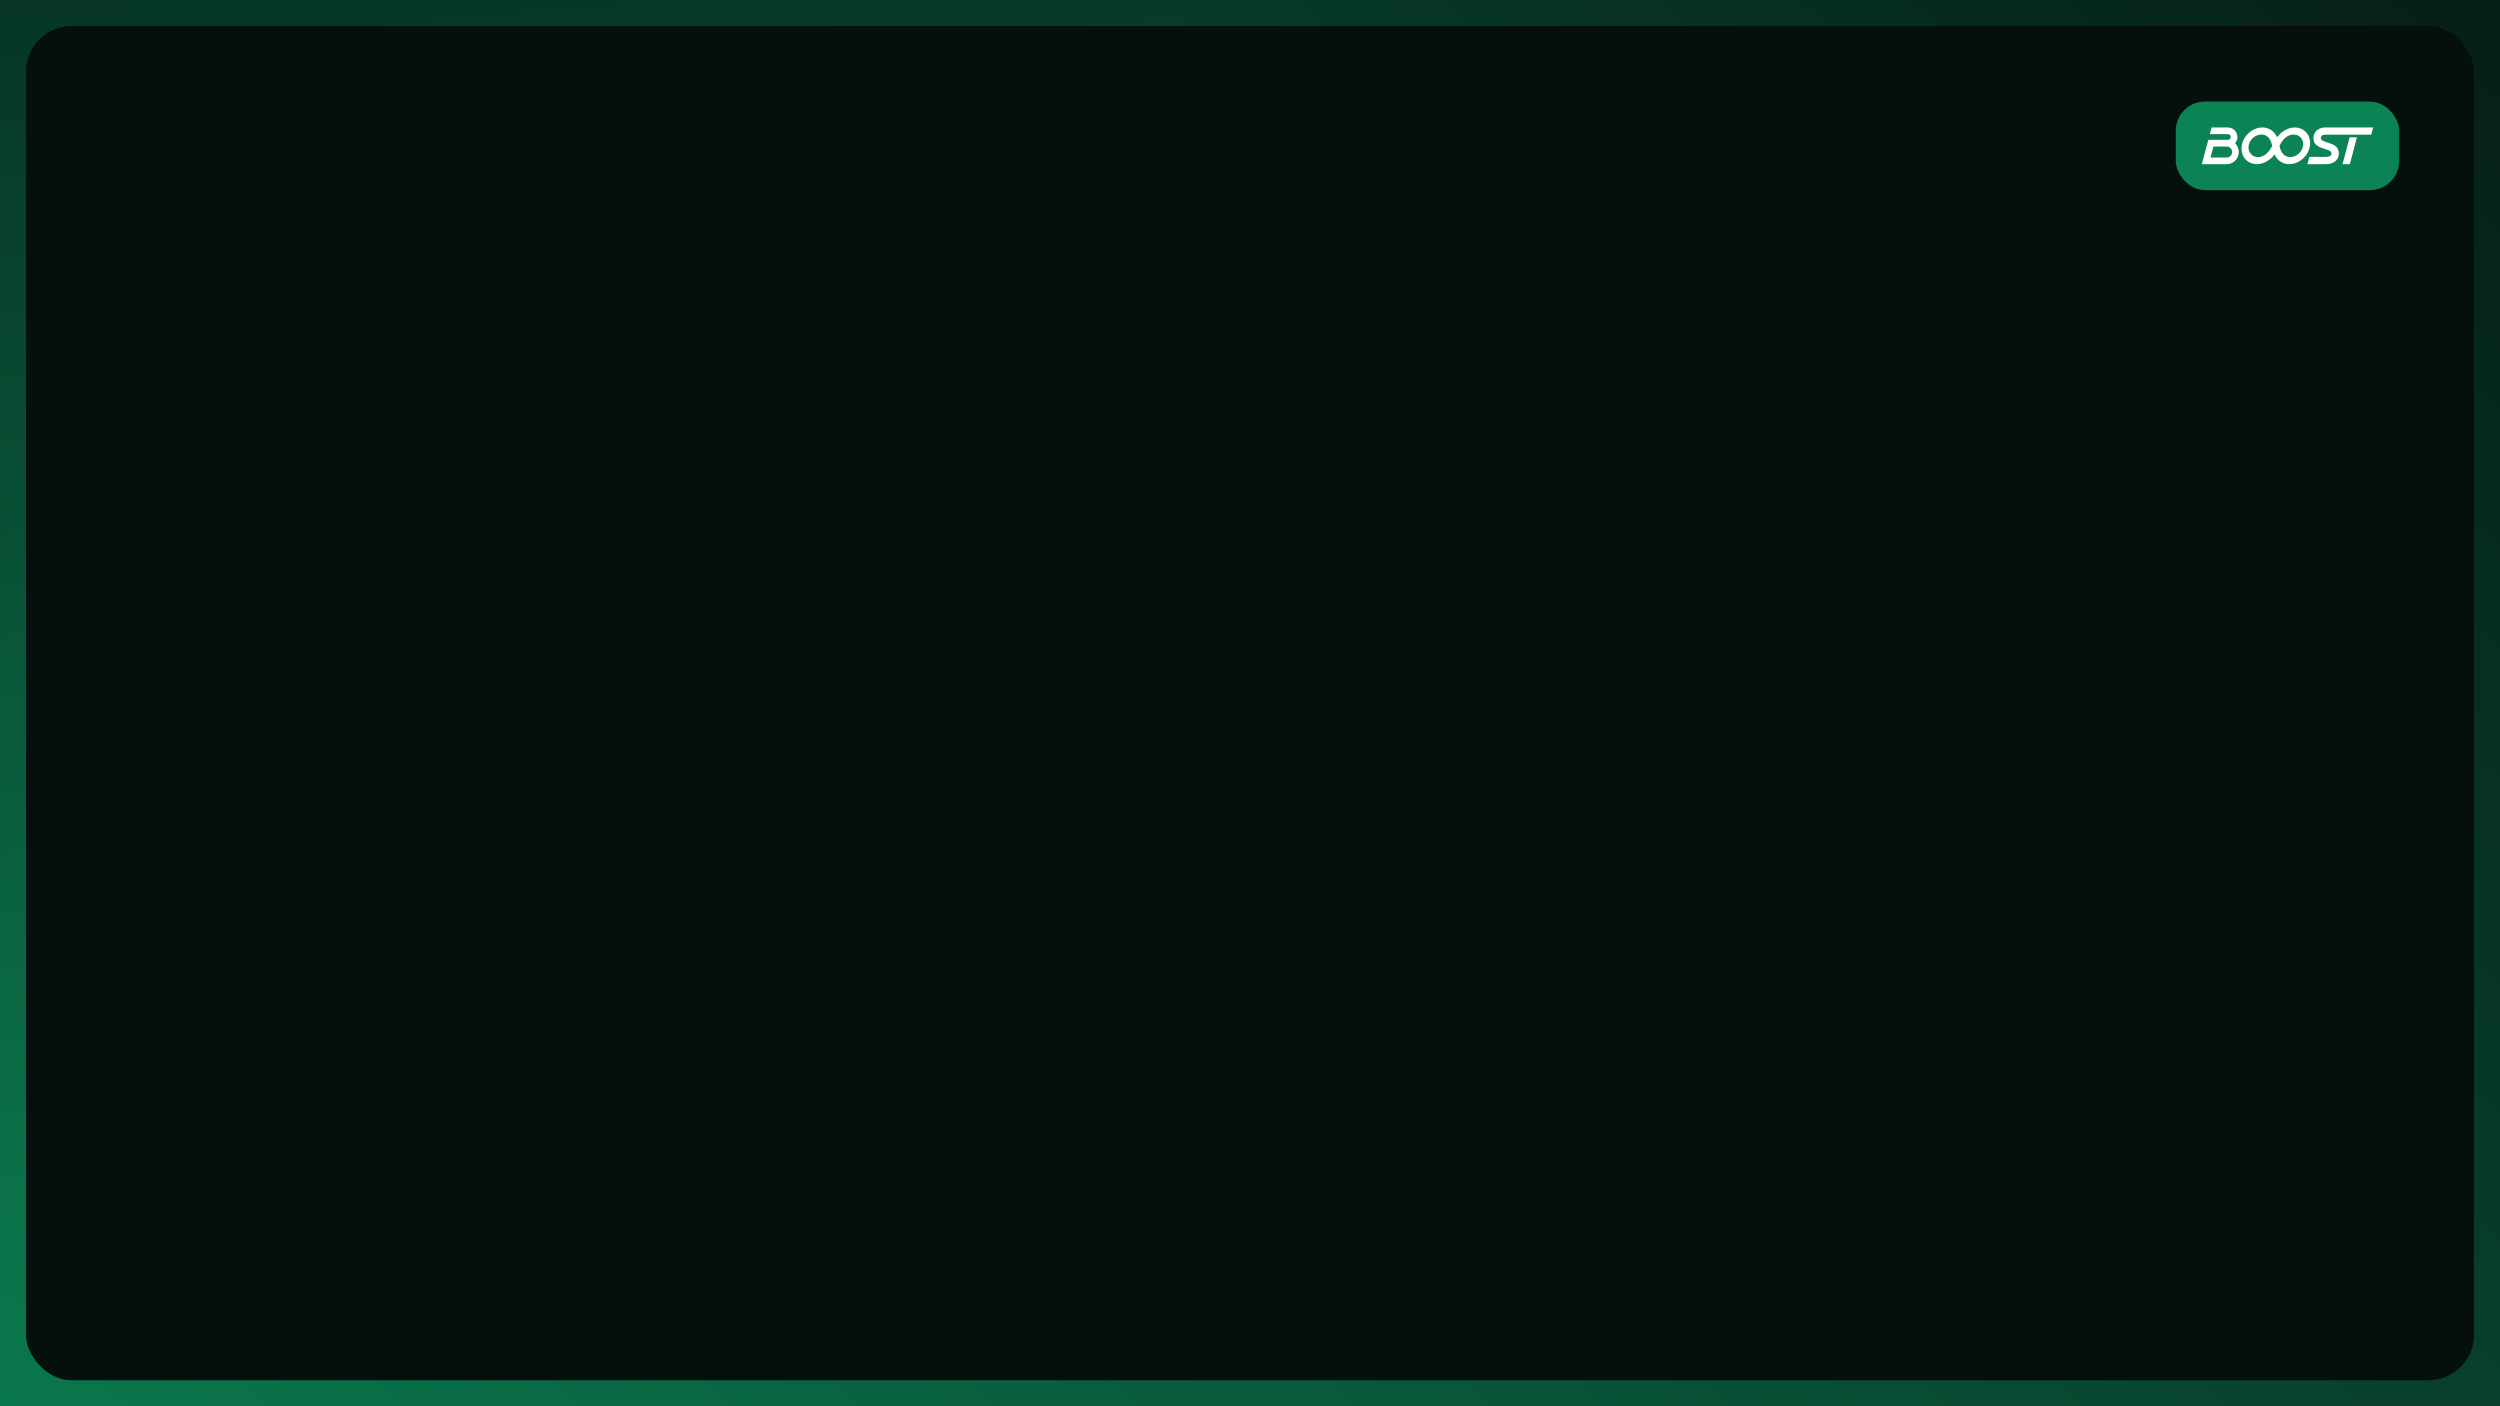 <svg width="1920" height="1080" viewBox="0 0 1920 1080" fill="none" xmlns="http://www.w3.org/2000/svg">
<rect width="1920" height="1080" fill="black"/>
<rect width="1920" height="1080" fill="#05100E"/>
<g clip-path="url(#paint0_diamond_1_271_clip_path)" data-figma-skip-parse="true"><g transform="matrix(1.944 -1.927 5.415 1.295 -301.846 1210.85)"><rect x="0" y="0" width="728.811" height="311.241" fill="url(#paint0_diamond_1_271)" opacity="1" shape-rendering="crispEdges"/><rect x="0" y="0" width="728.811" height="311.241" transform="scale(1 -1)" fill="url(#paint0_diamond_1_271)" opacity="1" shape-rendering="crispEdges"/><rect x="0" y="0" width="728.811" height="311.241" transform="scale(-1 1)" fill="url(#paint0_diamond_1_271)" opacity="1" shape-rendering="crispEdges"/><rect x="0" y="0" width="728.811" height="311.241" transform="scale(-1)" fill="url(#paint0_diamond_1_271)" opacity="1" shape-rendering="crispEdges"/></g></g><rect width="1920" height="1080" data-figma-gradient-fill="{&#34;type&#34;:&#34;GRADIENT_DIAMOND&#34;,&#34;stops&#34;:[{&#34;color&#34;:{&#34;r&#34;:0.043137256056070328,&#34;g&#34;:0.51372551918029785,&#34;b&#34;:0.32941177487373352,&#34;a&#34;:1.0},&#34;position&#34;:0.0},{&#34;color&#34;:{&#34;r&#34;:0.019607843831181526,&#34;g&#34;:0.062745101749897003,&#34;b&#34;:0.054901961237192154,&#34;a&#34;:1.0},&#34;position&#34;:1.0}],&#34;stopsVar&#34;:[{&#34;color&#34;:{&#34;r&#34;:0.043137256056070328,&#34;g&#34;:0.51372551918029785,&#34;b&#34;:0.32941177487373352,&#34;a&#34;:1.0},&#34;position&#34;:0.0},{&#34;color&#34;:{&#34;r&#34;:0.019607843831181526,&#34;g&#34;:0.062745101749897003,&#34;b&#34;:0.054901961237192154,&#34;a&#34;:1.0},&#34;position&#34;:1.0}],&#34;transform&#34;:{&#34;m00&#34;:3887.2478027343750,&#34;m01&#34;:10830.41406250,&#34;m02&#34;:-7660.677246093750,&#34;m10&#34;:-3854.69238281250,&#34;m11&#34;:2590.0280761718750,&#34;m12&#34;:1843.178222656250},&#34;opacity&#34;:1.0,&#34;blendMode&#34;:&#34;NORMAL&#34;,&#34;visible&#34;:true}"/>
<rect x="20" y="20" width="1880" height="1040" rx="35" fill="url(#paint1_radial_1_271)"/>
<rect x="20" y="20" width="1880" height="1040" rx="35" fill="#05100E"/>
<rect x="1671" y="78" width="171.559" height="68" rx="22.34" fill="#0B8354"/>
<path fill-rule="evenodd" clip-rule="evenodd" d="M1711.05 97.916C1713 97.916 1714.82 98.675 1716.2 100.054C1717.57 101.432 1718.33 103.265 1718.33 105.214C1718.33 106.53 1717.98 107.82 1717.31 108.946C1717.08 109.324 1716.82 109.683 1716.53 110.014C1717.13 110.588 1717.64 111.239 1718.07 111.955C1718.93 113.399 1719.38 115.056 1719.38 116.746C1719.38 118.008 1719.14 119.234 1718.65 120.389C1718.18 121.504 1717.51 122.504 1716.65 123.363C1715.79 124.222 1714.8 124.897 1713.68 125.368C1712.53 125.857 1711.31 126.105 1710.05 126.105H1691L1696 107.383H1707.62V107.386H1710.05C1710.13 107.386 1710.22 107.388 1710.32 107.391H1711.03C1712.24 107.391 1713.22 106.405 1713.22 105.194C1713.22 103.983 1712.24 102.998 1711.03 102.998H1697.17L1698.52 97.916H1711.05ZM1697.66 120.983H1710.05C1712.38 120.983 1714.28 119.082 1714.28 116.745C1714.28 114.461 1712.5 112.603 1710.22 112.511H1699.93L1697.66 120.983Z" fill="white"/>
<path d="M1804.69 126.083H1799.08L1804.5 105.47H1810.12L1804.69 126.083Z" fill="white"/>
<path fill-rule="evenodd" clip-rule="evenodd" d="M1737.78 97.894C1738.69 97.895 1741.09 98.049 1743.57 99.468C1745.84 100.759 1747.6 102.738 1748.82 105.353C1750.82 102.74 1753.18 100.763 1755.83 99.474C1758.74 98.057 1761.18 97.905 1762.09 97.906C1762.26 97.906 1762.38 97.911 1762.45 97.915C1762.58 97.914 1762.74 97.917 1762.95 97.926C1766.45 98.087 1769.52 99.588 1771.59 102.153C1773.63 104.687 1774.52 108.034 1774.1 111.581L1774.1 111.593L1774.1 111.594L1774.04 112.001C1772.91 119.556 1766.19 125.732 1758.75 126.063C1758.55 126.071 1758.38 126.075 1758.25 126.074C1758.15 126.079 1758.02 126.083 1757.89 126.083C1756.97 126.082 1754.58 125.928 1752.09 124.509C1749.83 123.217 1748.06 121.238 1746.84 118.624C1744.84 121.237 1742.49 123.214 1739.84 124.502C1736.93 125.919 1734.49 126.071 1733.57 126.071C1733.44 126.071 1733.31 126.067 1733.21 126.062C1733.05 126.064 1732.85 126.056 1732.72 126.05C1729.19 125.888 1726.11 124.369 1724.04 121.773C1721.97 119.191 1721.11 115.785 1721.59 112.182L1721.6 112.136L1721.62 111.976C1722.75 104.422 1729.47 98.245 1736.91 97.914C1737.13 97.905 1737.29 97.902 1737.41 97.903C1737.52 97.898 1737.65 97.894 1737.78 97.894ZM1761.4 103.346C1761.22 103.333 1759.65 103.25 1757.58 104.25C1754.81 105.588 1752.47 108.191 1750.63 111.99C1751.34 115.789 1752.9 118.395 1755.27 119.735C1757.04 120.735 1758.64 120.655 1758.81 120.643L1758.94 120.638C1759.07 120.639 1759.2 120.636 1759.32 120.63C1763.89 120.427 1768.01 116.635 1768.71 111.999C1769.4 107.362 1766.41 103.567 1761.9 103.36C1761.78 103.354 1761.65 103.351 1761.52 103.351L1761.4 103.346ZM1740.39 104.242C1738.62 103.239 1737.03 103.321 1736.85 103.334L1736.73 103.339C1736.6 103.338 1736.47 103.341 1736.35 103.347C1731.77 103.55 1727.65 107.341 1726.96 111.978C1726.27 116.615 1729.25 120.41 1733.76 120.617C1733.89 120.623 1734.02 120.626 1734.14 120.626L1734.27 120.631C1734.44 120.644 1736.01 120.728 1738.08 119.727C1740.85 118.389 1743.19 115.786 1745.03 111.987L1745.03 111.987C1744.32 108.188 1742.76 105.582 1740.39 104.242Z" fill="white"/>
<path d="M1822.56 97.894L1821.09 103.444H1785.91C1785.84 103.442 1785.77 103.441 1785.71 103.441C1784.67 103.441 1783.85 103.675 1783.27 104.136C1782.7 104.592 1782.42 105.166 1782.42 105.89C1782.42 106.663 1782.73 107.273 1783.38 107.754C1784.05 108.257 1785.38 108.817 1787.33 109.417C1788.14 109.667 1788.76 109.867 1789.19 110.009C1789.61 110.149 1790.19 110.368 1790.92 110.662C1791.65 110.957 1792.22 111.239 1792.63 111.5C1793.03 111.758 1793.49 112.11 1794.01 112.547C1794.53 112.994 1794.94 113.461 1795.22 113.937C1795.49 114.407 1795.73 114.982 1795.92 115.644C1796.12 116.309 1796.22 117.041 1796.22 117.821C1796.22 120.344 1795.29 122.377 1793.45 123.862C1791.65 125.319 1789.28 126.066 1786.41 126.083H1772.1L1773.59 120.499L1786.47 120.5C1787.89 120.5 1788.93 120.246 1789.57 119.745C1790.21 119.251 1790.52 118.646 1790.52 117.898C1790.52 117.031 1790.14 116.374 1789.36 115.892C1788.55 115.384 1787.05 114.821 1784.92 114.22C1783.72 113.862 1782.69 113.5 1781.86 113.143C1781.03 112.783 1780.18 112.293 1779.35 111.69C1778.49 111.074 1777.83 110.283 1777.39 109.338C1776.95 108.399 1776.72 107.29 1776.72 106.042C1776.72 103.572 1777.61 101.572 1779.37 100.099C1781.12 98.636 1783.25 97.894 1785.71 97.894C1785.75 97.894 1785.78 97.895 1785.82 97.896L1785.92 97.894H1822.56Z" fill="white"/>
<defs>
<clipPath id="paint0_diamond_1_271_clip_path"><rect width="1920" height="1080"/></clipPath><linearGradient id="paint0_diamond_1_271" x1="0" y1="0" x2="500" y2="500" gradientUnits="userSpaceOnUse">
<stop stop-color="#0B8354"/>
<stop offset="1" stop-color="#05100E"/>
</linearGradient>
<radialGradient id="paint1_radial_1_271" cx="0" cy="0" r="1" gradientTransform="matrix(55.411 -3391.39 3278.67 214.71 -209.558 2648.72)" gradientUnits="userSpaceOnUse">
<stop stop-color="#0B8354"/>
<stop offset="1" stop-color="#05100E"/>
</radialGradient>
</defs>
</svg>

